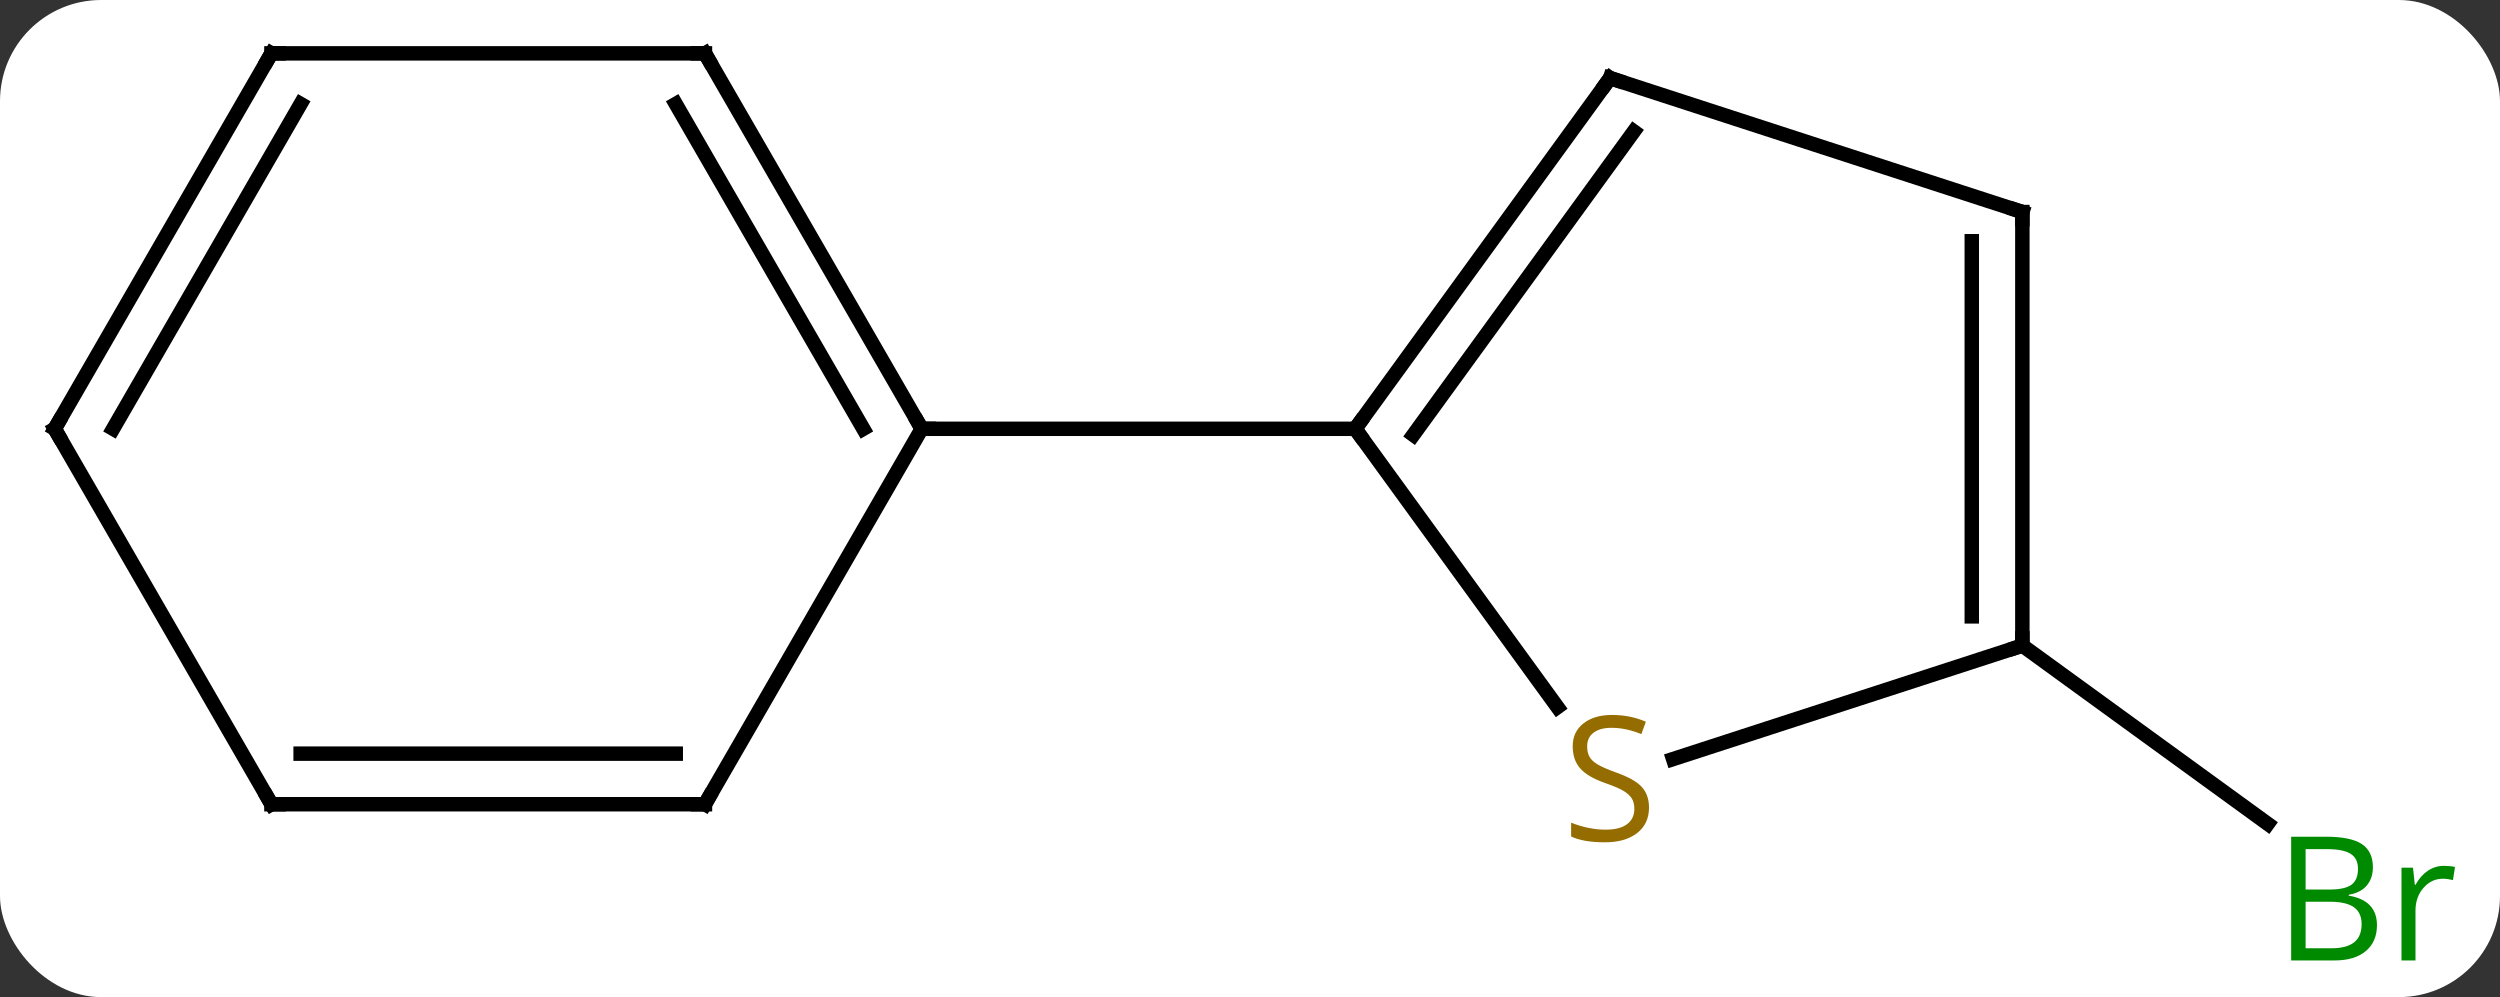 <svg width="173" viewBox="0 0 173 69" style="fill-opacity:1; color-rendering:auto; color-interpolation:auto; text-rendering:auto; stroke:black; stroke-linecap:square; stroke-miterlimit:10; shape-rendering:auto; stroke-opacity:1; fill:black; stroke-dasharray:none; font-weight:normal; stroke-width:1; font-family:'Open Sans'; font-style:normal; stroke-linejoin:miter; font-size:12; stroke-dashoffset:0; image-rendering:auto;" height="69" class="cas-substance-image" xmlns:xlink="http://www.w3.org/1999/xlink" xmlns="http://www.w3.org/2000/svg"><rect x="0" y="0" width="173" height="69" fill="#333333" stroke="none"/><svg class="cas-substance-single-component"><rect y="0" x="0" width="173" stroke="none" ry="7" rx="7" height="69" fill="white" class="cas-substance-group"/><svg y="0" x="0" width="173" viewBox="0 0 173 69" style="fill:black;" height="69" class="cas-substance-single-component-image"><svg><g><g transform="translate(84,33)" style="text-rendering:geometricPrecision; color-rendering:optimizeQuality; color-interpolation:linearRGB; stroke-linecap:butt; image-rendering:optimizeQuality;"><line y2="11.673" y1="24.012" x2="55.947" x1="72.93" style="fill:none;"/><line y2="15.932" y1="-3.327" x2="23.776" x1="9.783" style="fill:none;"/><line y2="-27.597" y1="-3.327" x2="27.417" x1="9.783" style="fill:none;"/><line y2="-23.905" y1="-2.905" x2="29.061" x1="13.802" style="fill:none;"/><line y2="-3.327" y1="-3.327" x2="-20.217" x1="9.783" style="fill:none;"/><line y2="11.673" y1="19.526" x2="55.947" x1="31.779" style="fill:none;"/><line y2="-18.327" y1="-27.597" x2="55.947" x1="27.417" style="fill:none;"/><line y2="-18.327" y1="11.673" x2="55.947" x1="55.947" style="fill:none;"/><line y2="-16.306" y1="9.652" x2="52.447" x1="52.447" style="fill:none;"/><line y2="-29.307" y1="-3.327" x2="-35.217" x1="-20.217" style="fill:none;"/><line y2="-25.807" y1="-3.327" x2="-37.238" x1="-24.259" style="fill:none;"/><line y2="22.653" y1="-3.327" x2="-35.217" x1="-20.217" style="fill:none;"/><line y2="-29.307" y1="-29.307" x2="-65.217" x1="-35.217" style="fill:none;"/><line y2="22.653" y1="22.653" x2="-65.217" x1="-35.217" style="fill:none;"/><line y2="19.153" y1="19.153" x2="-63.196" x1="-37.238" style="fill:none;"/><line y2="-3.327" y1="-29.307" x2="-80.217" x1="-65.217" style="fill:none;"/><line y2="-3.327" y1="-25.807" x2="-76.175" x1="-63.196" style="fill:none;"/><line y2="-3.327" y1="22.653" x2="-80.217" x1="-65.217" style="fill:none;"/></g><g transform="translate(84,33)" style="fill:rgb(0,138,0); text-rendering:geometricPrecision; color-rendering:optimizeQuality; image-rendering:optimizeQuality; font-family:'Open Sans'; stroke:rgb(0,138,0); color-interpolation:linearRGB;"><path style="stroke:none;" d="M74.548 24.901 L76.97 24.901 Q78.673 24.901 79.439 25.409 Q80.204 25.916 80.204 27.01 Q80.204 27.776 79.782 28.276 Q79.361 28.776 78.532 28.916 L78.532 28.979 Q80.486 29.307 80.486 31.026 Q80.486 32.166 79.712 32.815 Q78.939 33.463 77.548 33.463 L74.548 33.463 L74.548 24.901 ZM75.548 28.557 L77.189 28.557 Q78.251 28.557 78.712 28.229 Q79.173 27.901 79.173 27.119 Q79.173 26.401 78.657 26.08 Q78.142 25.76 77.017 25.76 L75.548 25.76 L75.548 28.557 ZM75.548 29.401 L75.548 32.62 L77.345 32.62 Q78.376 32.62 78.9 32.213 Q79.423 31.807 79.423 30.948 Q79.423 30.151 78.884 29.776 Q78.345 29.401 77.251 29.401 L75.548 29.401 ZM85.12 26.916 Q85.542 26.916 85.886 26.994 L85.745 27.901 Q85.355 27.807 85.042 27.807 Q84.261 27.807 83.706 28.44 Q83.152 29.073 83.152 30.01 L83.152 33.463 L82.183 33.463 L82.183 27.041 L82.98 27.041 L83.105 28.229 L83.152 28.229 Q83.495 27.604 84.003 27.26 Q84.511 26.916 85.12 26.916 Z"/></g><g transform="translate(84,33)" style="stroke-linecap:butt; text-rendering:geometricPrecision; color-rendering:optimizeQuality; image-rendering:optimizeQuality; font-family:'Open Sans'; color-interpolation:linearRGB; stroke-miterlimit:5;"><path style="fill:none;" d="M10.077 -3.732 L9.783 -3.327 L10.077 -2.922"/><path style="fill:rgb(148,108,0); stroke:none;" d="M30.112 22.881 Q30.112 24.006 29.292 24.646 Q28.472 25.287 27.065 25.287 Q25.534 25.287 24.722 24.881 L24.722 23.927 Q25.253 24.146 25.87 24.279 Q26.487 24.412 27.097 24.412 Q28.097 24.412 28.597 24.029 Q29.097 23.646 29.097 22.974 Q29.097 22.537 28.917 22.248 Q28.737 21.959 28.323 21.716 Q27.909 21.474 27.05 21.177 Q25.862 20.756 25.347 20.17 Q24.831 19.584 24.831 18.631 Q24.831 17.646 25.573 17.06 Q26.315 16.474 27.55 16.474 Q28.815 16.474 29.894 16.943 L29.581 17.802 Q28.519 17.365 27.519 17.365 Q26.722 17.365 26.276 17.701 Q25.831 18.037 25.831 18.646 Q25.831 19.084 25.995 19.373 Q26.159 19.662 26.55 19.896 Q26.94 20.131 27.753 20.427 Q29.097 20.896 29.605 21.451 Q30.112 22.006 30.112 22.881 Z"/><path style="fill:none;" d="M27.123 -27.192 L27.417 -27.597 L27.892 -27.442"/><path style="fill:none;" d="M55.947 11.173 L55.947 11.673 L55.471 11.828"/><path style="fill:none;" d="M55.471 -18.482 L55.947 -18.327 L55.947 -17.827"/><path style="fill:none;" d="M-20.467 -3.76 L-20.217 -3.327 L-19.717 -3.327"/><path style="fill:none;" d="M-34.967 -28.874 L-35.217 -29.307 L-35.717 -29.307"/><path style="fill:none;" d="M-34.967 22.22 L-35.217 22.653 L-35.717 22.653"/><path style="fill:none;" d="M-64.717 -29.307 L-65.217 -29.307 L-65.467 -28.874"/><path style="fill:none;" d="M-64.717 22.653 L-65.217 22.653 L-65.467 22.22"/><path style="fill:none;" d="M-79.967 -3.76 L-80.217 -3.327 L-79.967 -2.894"/></g></g></svg></svg></svg></svg>